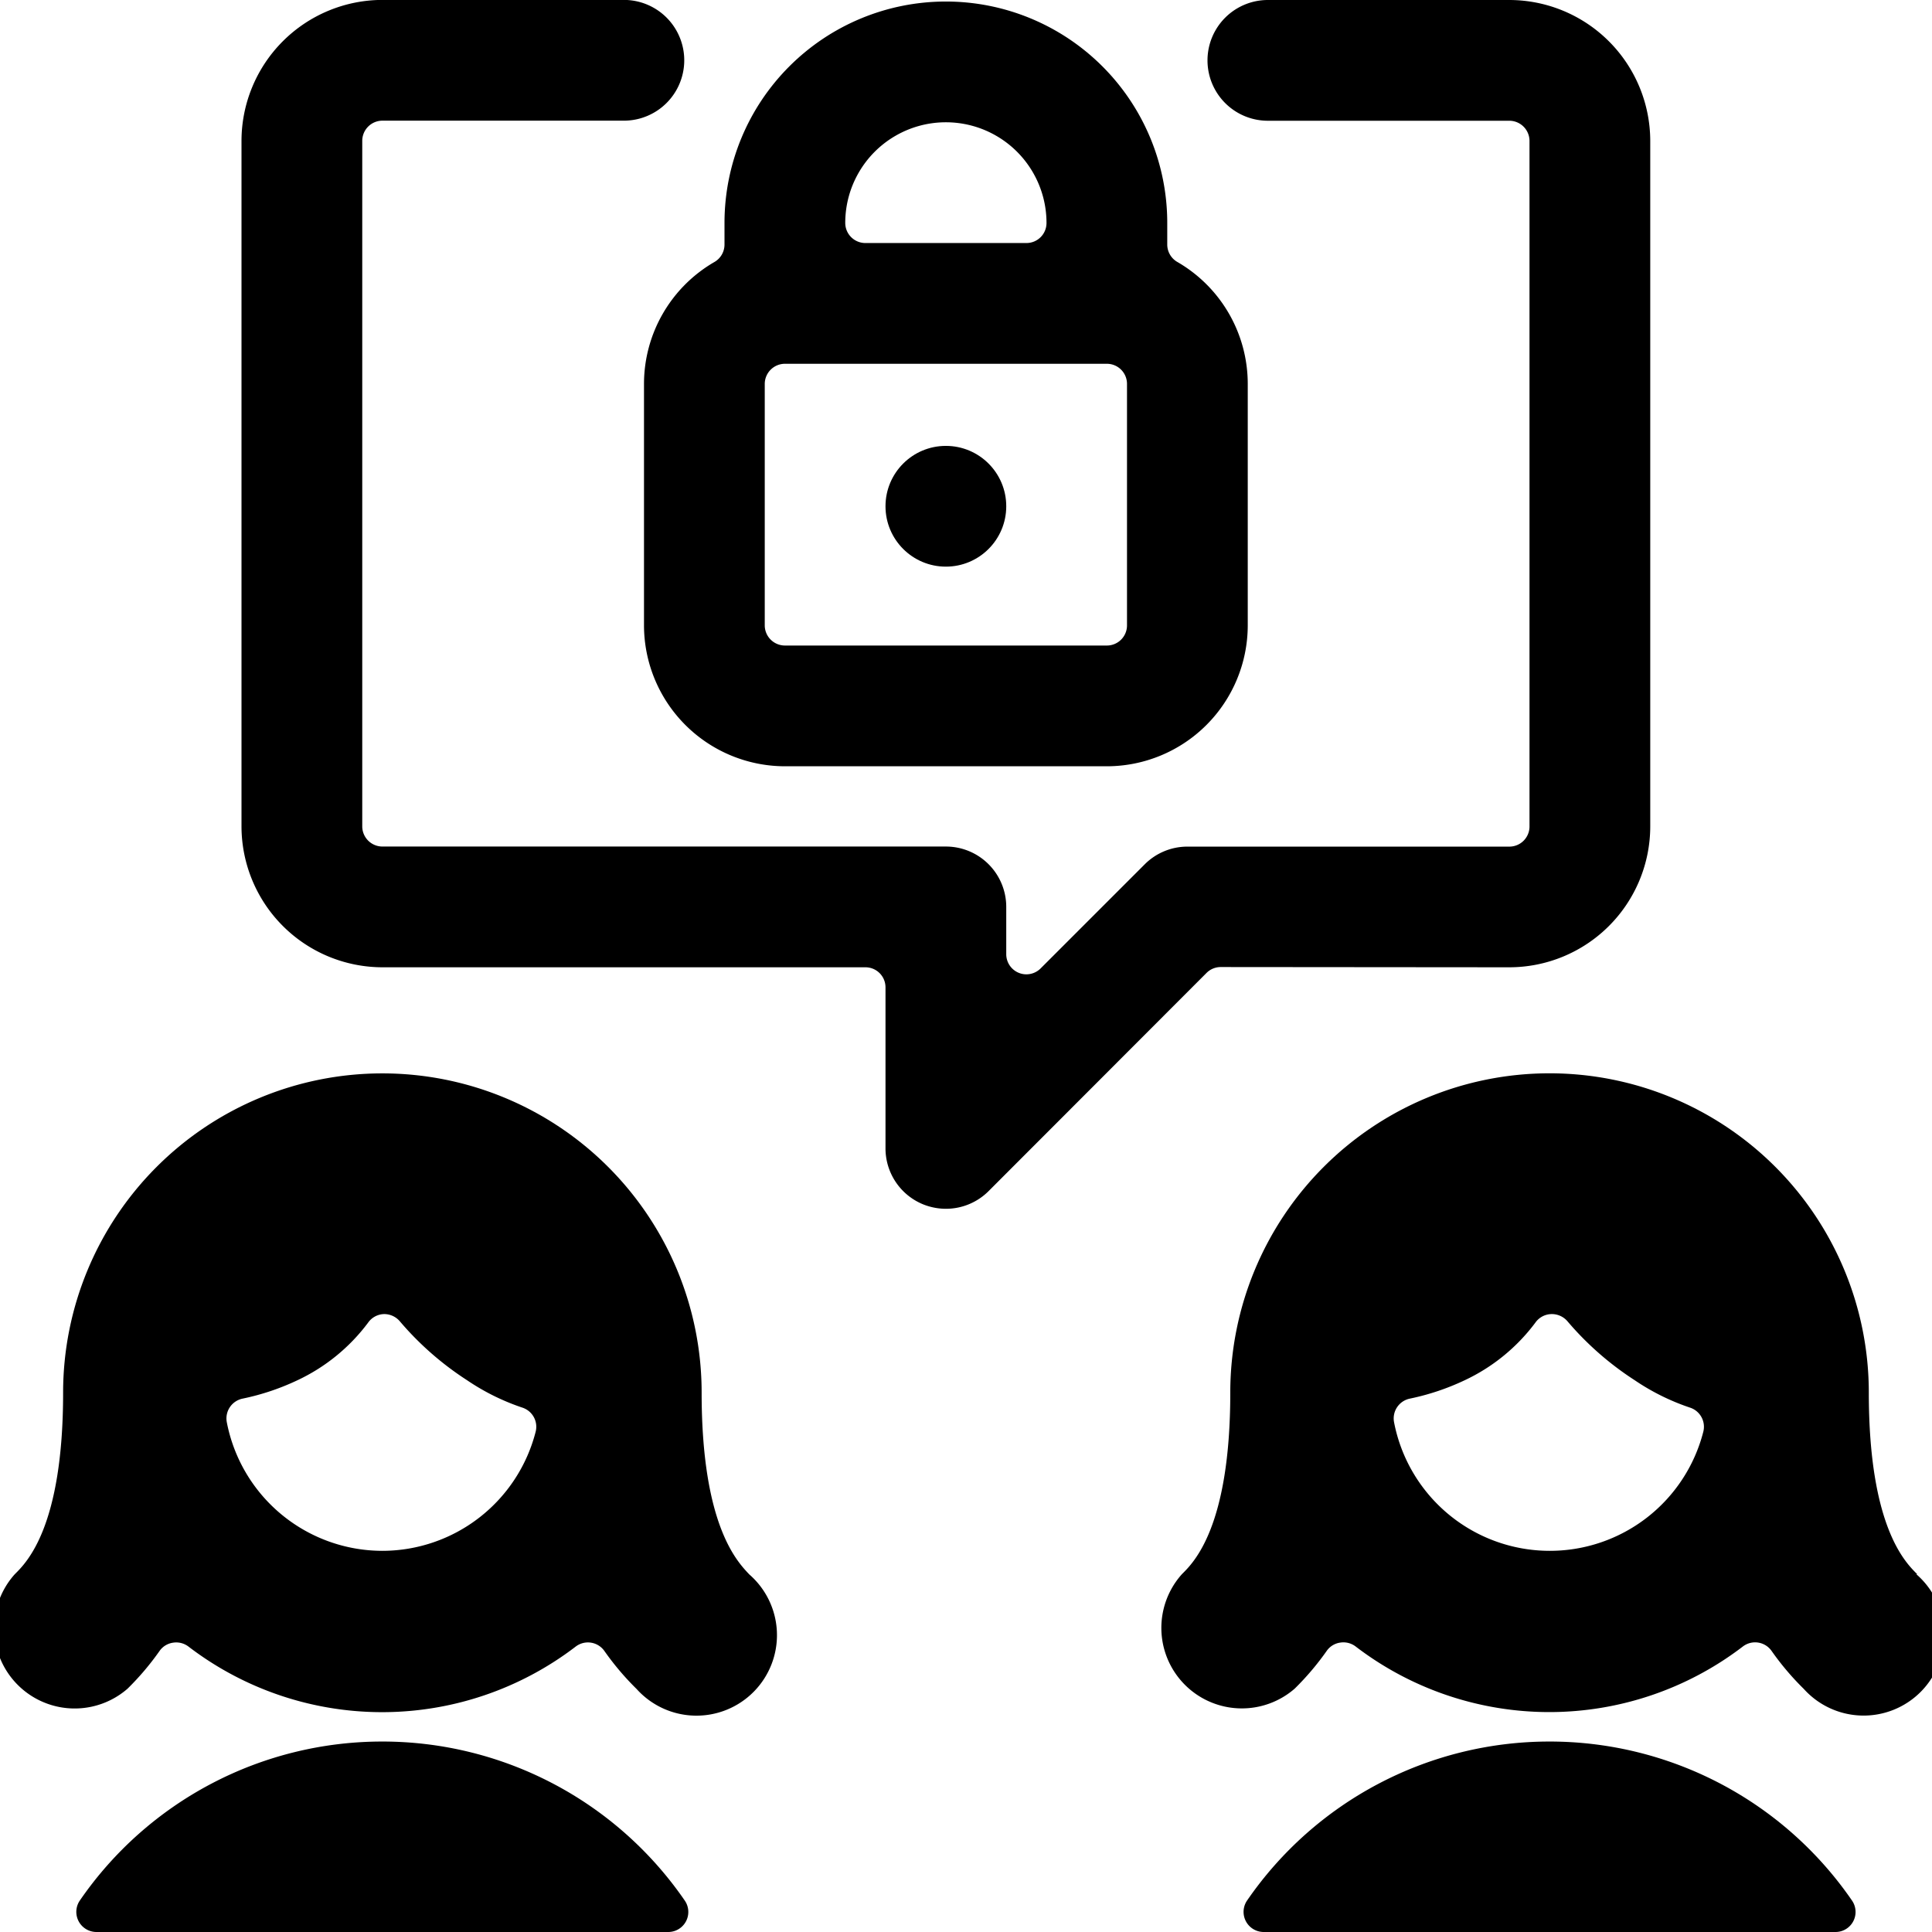 <svg xmlns="http://www.w3.org/2000/svg" viewBox="0 0 24 24"><title>team-meeting-message-women-lock</title><path d="M18.75,12.016a1.752,1.752,0,0,0,1.75-1.75V1.749A1.753,1.753,0,0,0,18.75,0h-3a.75.75,0,0,0,0,1.5h3a.251.251,0,0,1,.25.25v8.517a.25.25,0,0,1-.25.25h-4a.749.749,0,0,0-.53.22L12.927,12.03a.25.25,0,0,1-.427-.177v-.587a.75.75,0,0,0-.75-.75h-7a.251.251,0,0,1-.25-.25V1.749a.251.251,0,0,1,.25-.25h3a.75.75,0,0,0,0-1.5h-3A1.753,1.753,0,0,0,3,1.749v8.517a1.753,1.753,0,0,0,1.75,1.75h6a.249.249,0,0,1,.25.25v2a.751.751,0,0,0,.463.693.761.761,0,0,0,.287.057.749.749,0,0,0,.531-.22l2.707-2.71a.249.249,0,0,1,.177-.073Z"/><path d="M8,4.769v3a1.753,1.753,0,0,0,1.75,1.75h4a1.752,1.752,0,0,0,1.75-1.75v-3a1.749,1.749,0,0,0-.875-1.515.25.25,0,0,1-.125-.216V2.769a2.75,2.75,0,0,0-5.5,0v.269a.25.25,0,0,1-.124.216A1.75,1.75,0,0,0,8,4.769Zm6,3a.25.25,0,0,1-.25.25h-4a.251.251,0,0,1-.25-.25v-3a.251.251,0,0,1,.25-.25h4a.25.25,0,0,1,.25.25Zm-3.5-5a1.25,1.25,0,1,1,2.5,0,.249.249,0,0,1-.25.25h-2A.25.25,0,0,1,10.5,2.769Z"/><circle cx="11.75" cy="6.289" r="0.75"/><path d="M4.75,21.634A4.557,4.557,0,0,0,.993,23.607.25.25,0,0,0,1.2,24H8.3a.249.249,0,0,0,.206-.391A4.556,4.556,0,0,0,4.75,21.634Z"/><path d="M8.716,17.3a3.966,3.966,0,1,0-7.932,0c0,1.663-.451,2.108-.6,2.255a1,1,0,0,0,1.4,1.423,3.4,3.4,0,0,0,.4-.472.246.246,0,0,1,.166-.1.251.251,0,0,1,.191.048,3.957,3.957,0,0,0,4.811,0,.25.25,0,0,1,.356.055,3.4,3.4,0,0,0,.4.472,1,1,0,1,0,1.4-1.423C9.167,19.407,8.716,18.962,8.716,17.3ZM4.75,19.265a1.97,1.97,0,0,1-1.933-1.6.251.251,0,0,1,.193-.29,3.017,3.017,0,0,0,.687-.23,2.33,2.33,0,0,0,.876-.715.25.25,0,0,1,.195-.106.255.255,0,0,1,.2.091,3.8,3.8,0,0,0,.833.73,2.817,2.817,0,0,0,.688.341.25.25,0,0,1,.165.3A1.968,1.968,0,0,1,4.75,19.265Z"/><path d="M19.25,21.634a4.557,4.557,0,0,0-3.757,1.973A.25.25,0,0,0,15.7,24h7.1a.249.249,0,0,0,.206-.391A4.556,4.556,0,0,0,19.25,21.634Z"/><path d="M23.815,19.554c-.148-.147-.6-.592-.6-2.255a3.966,3.966,0,1,0-7.932,0c0,1.663-.451,2.108-.6,2.255a1,1,0,0,0,1.4,1.423,3.4,3.4,0,0,0,.4-.472.246.246,0,0,1,.166-.1.251.251,0,0,1,.191.048,3.957,3.957,0,0,0,4.811,0,.25.25,0,0,1,.356.055,3.4,3.4,0,0,0,.4.472,1,1,0,1,0,1.4-1.423Zm-4.565-.289a1.97,1.97,0,0,1-1.933-1.6.251.251,0,0,1,.193-.29,3.017,3.017,0,0,0,.687-.23,2.33,2.33,0,0,0,.876-.715.25.25,0,0,1,.2-.106.255.255,0,0,1,.2.091,3.8,3.8,0,0,0,.833.73,2.817,2.817,0,0,0,.688.341.25.25,0,0,1,.165.3A1.968,1.968,0,0,1,19.25,19.265Z"/></svg>